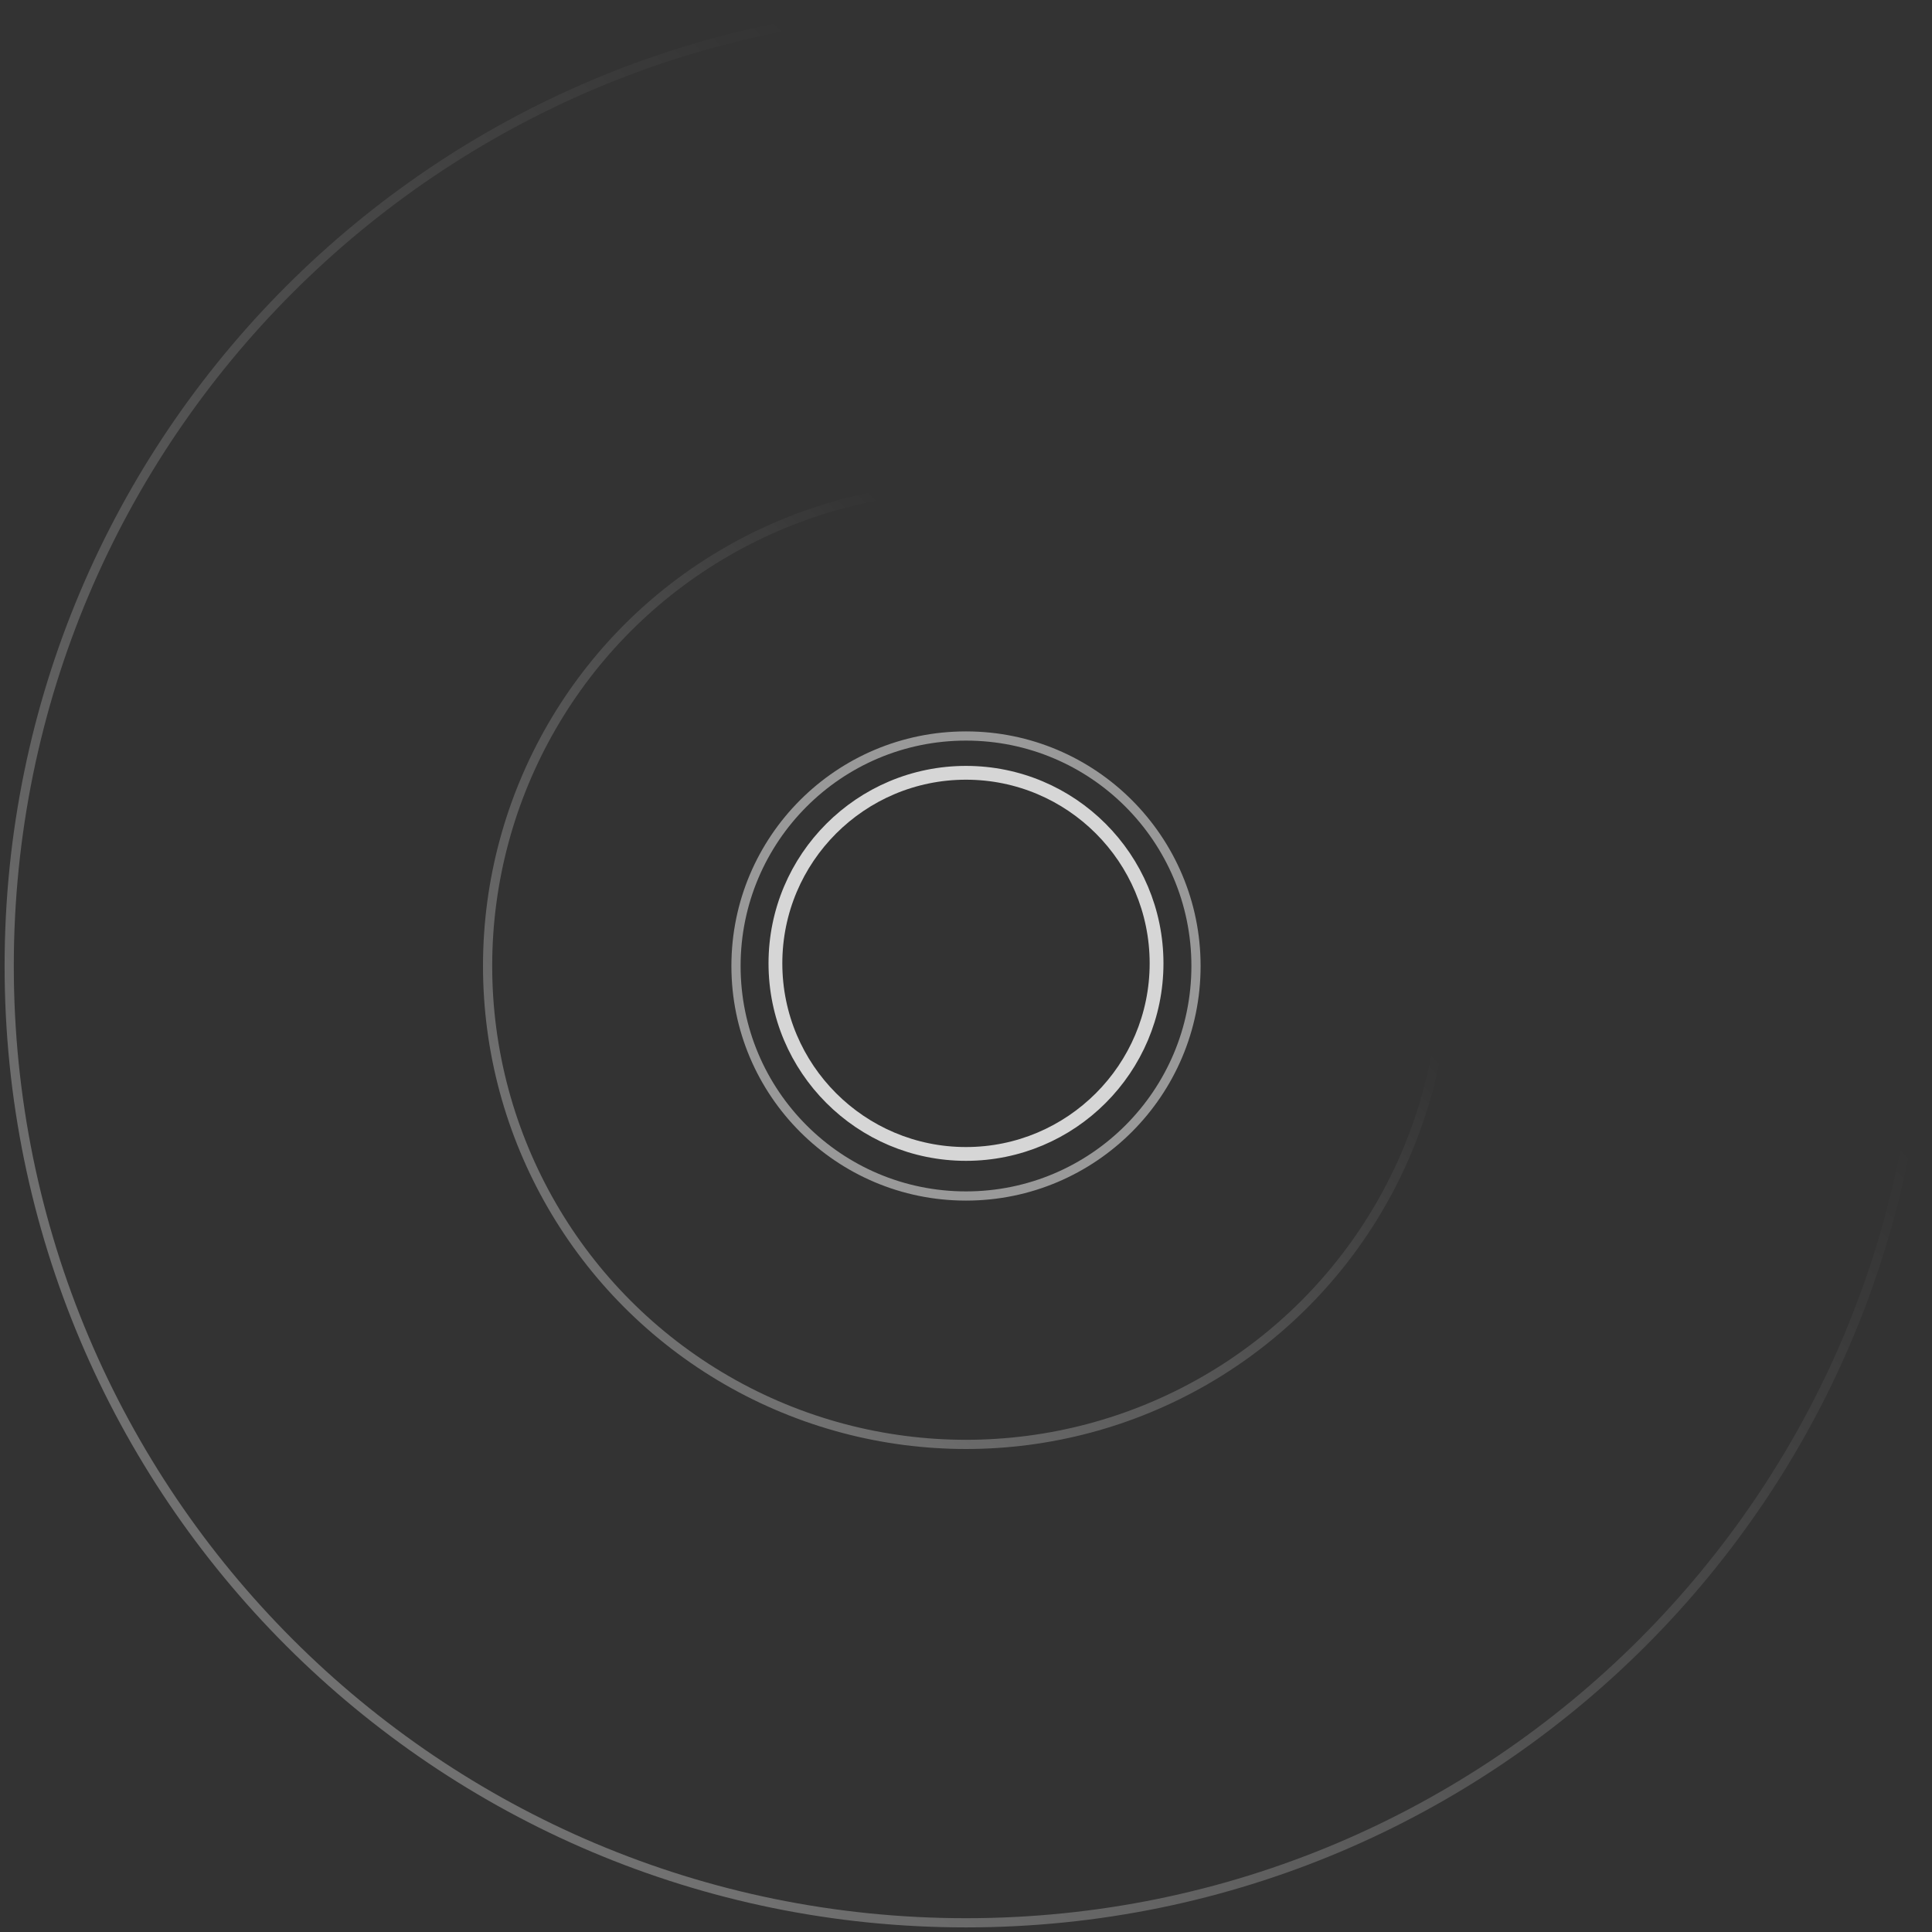 <svg xmlns="http://www.w3.org/2000/svg" width="210" height="210" fill="none"><rect width="100%" height="100%" fill="#333333" stroke="none"/><circle cx="104.999" cy="104.714" r="20.714" stroke="#fff" stroke-width="1.5" opacity=".8"/><circle cx="105" cy="105" r="25" stroke="#fff" opacity=".5"/><path stroke="url(#a)" d="M209 105c0 57.438-46.562 104-104 104S1 162.438 1 105 47.562 1 105 1s104 46.562 104 104Z" opacity=".3"/><circle cx="105" cy="105" r="52" stroke="url(#b)" opacity=".3"/><defs><linearGradient id="a" x1="48.938" x2="152.937" y1="174.062" y2="70.063" gradientUnits="userSpaceOnUse"><stop stop-color="#fff"/><stop offset="1" stop-color="#fff" stop-opacity="0"/></linearGradient><linearGradient id="b" x1="76.969" x2="128.969" y1="139.531" y2="87.531" gradientUnits="userSpaceOnUse"><stop stop-color="#fff"/><stop offset="1" stop-color="#fff" stop-opacity="0"/></linearGradient></defs></svg>
